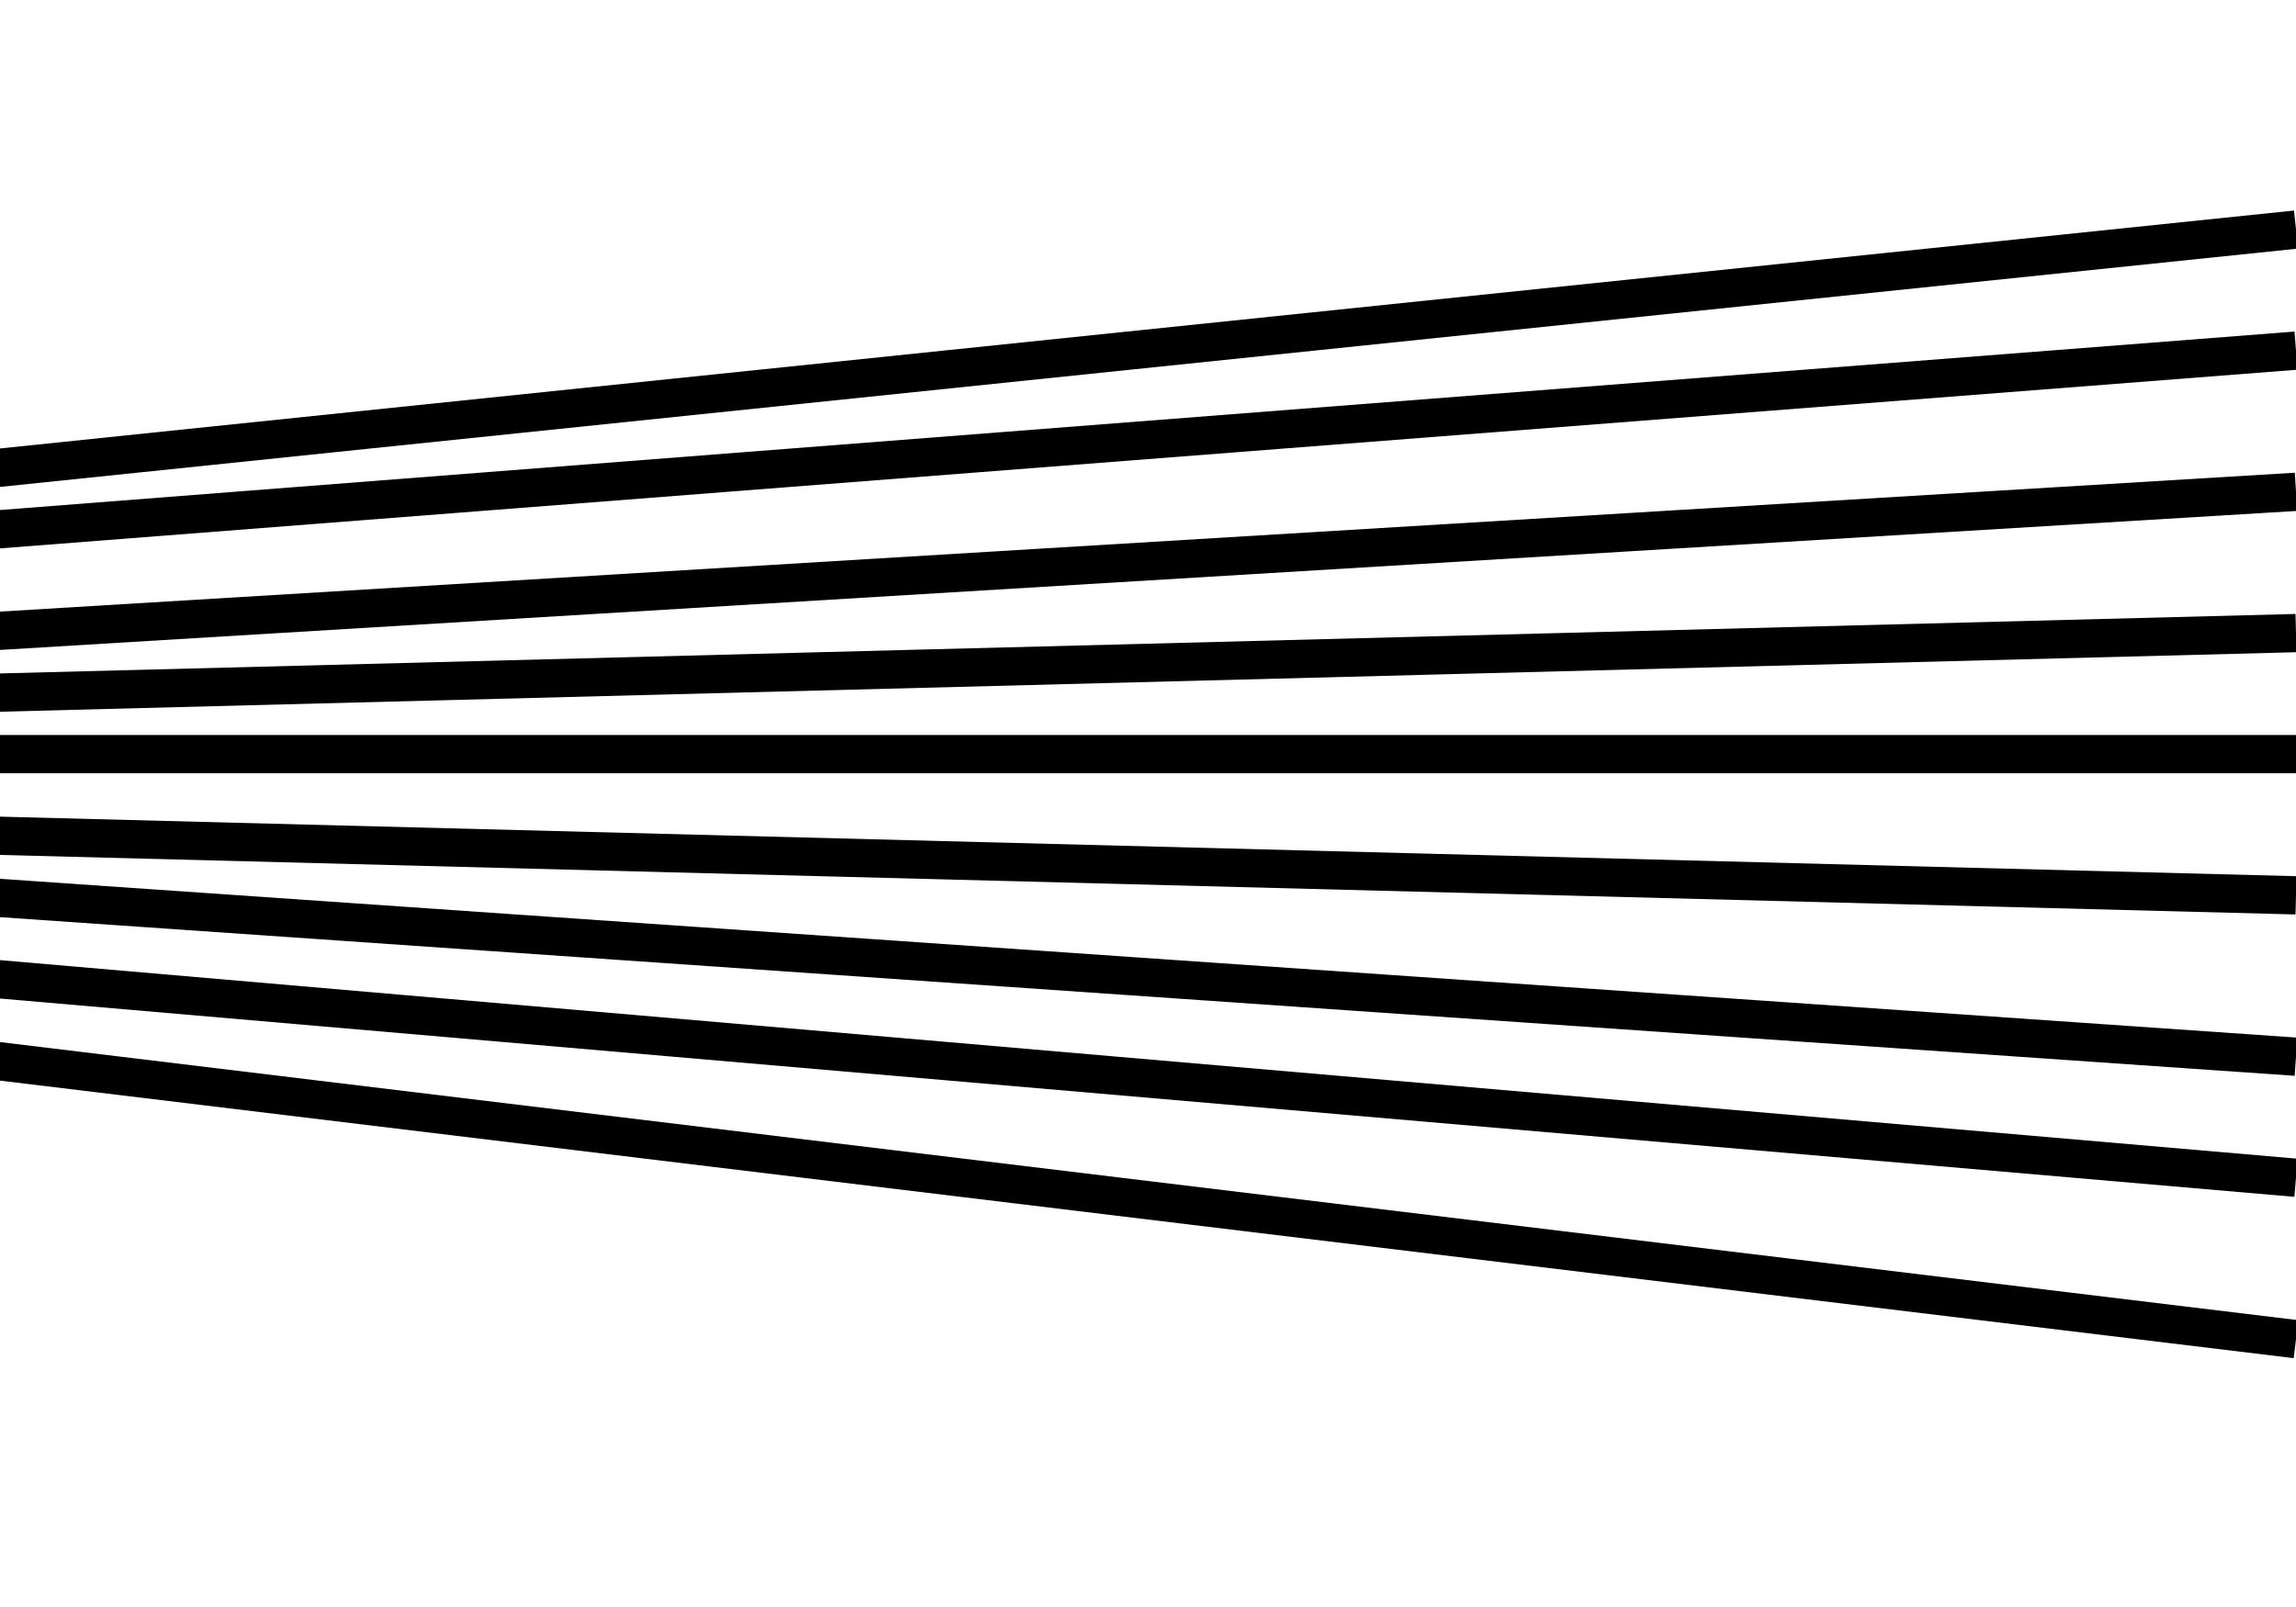 <svg width="60" height="42" viewBox="0 0 60 42" fill="none" xmlns="http://www.w3.org/2000/svg">
<g clip-path="url(#clip0_830_9253)">
<path d="M-1 12.327L60 6M-1 13.909L60 9.164M-1 16.546L60 12.854M-1 18.127L60 16.546M-1 19.709H60M-1 21.818L60 23.4M-1 23.4L60 27.618M-1 25.509L60 30.782M-1 27.618L60 35" stroke="black"/>
</g>
<defs>
<clipPath id="clip0_830_9253">
<rect width="60" height="42" fill="white"/>
</clipPath>
</defs>
</svg>
